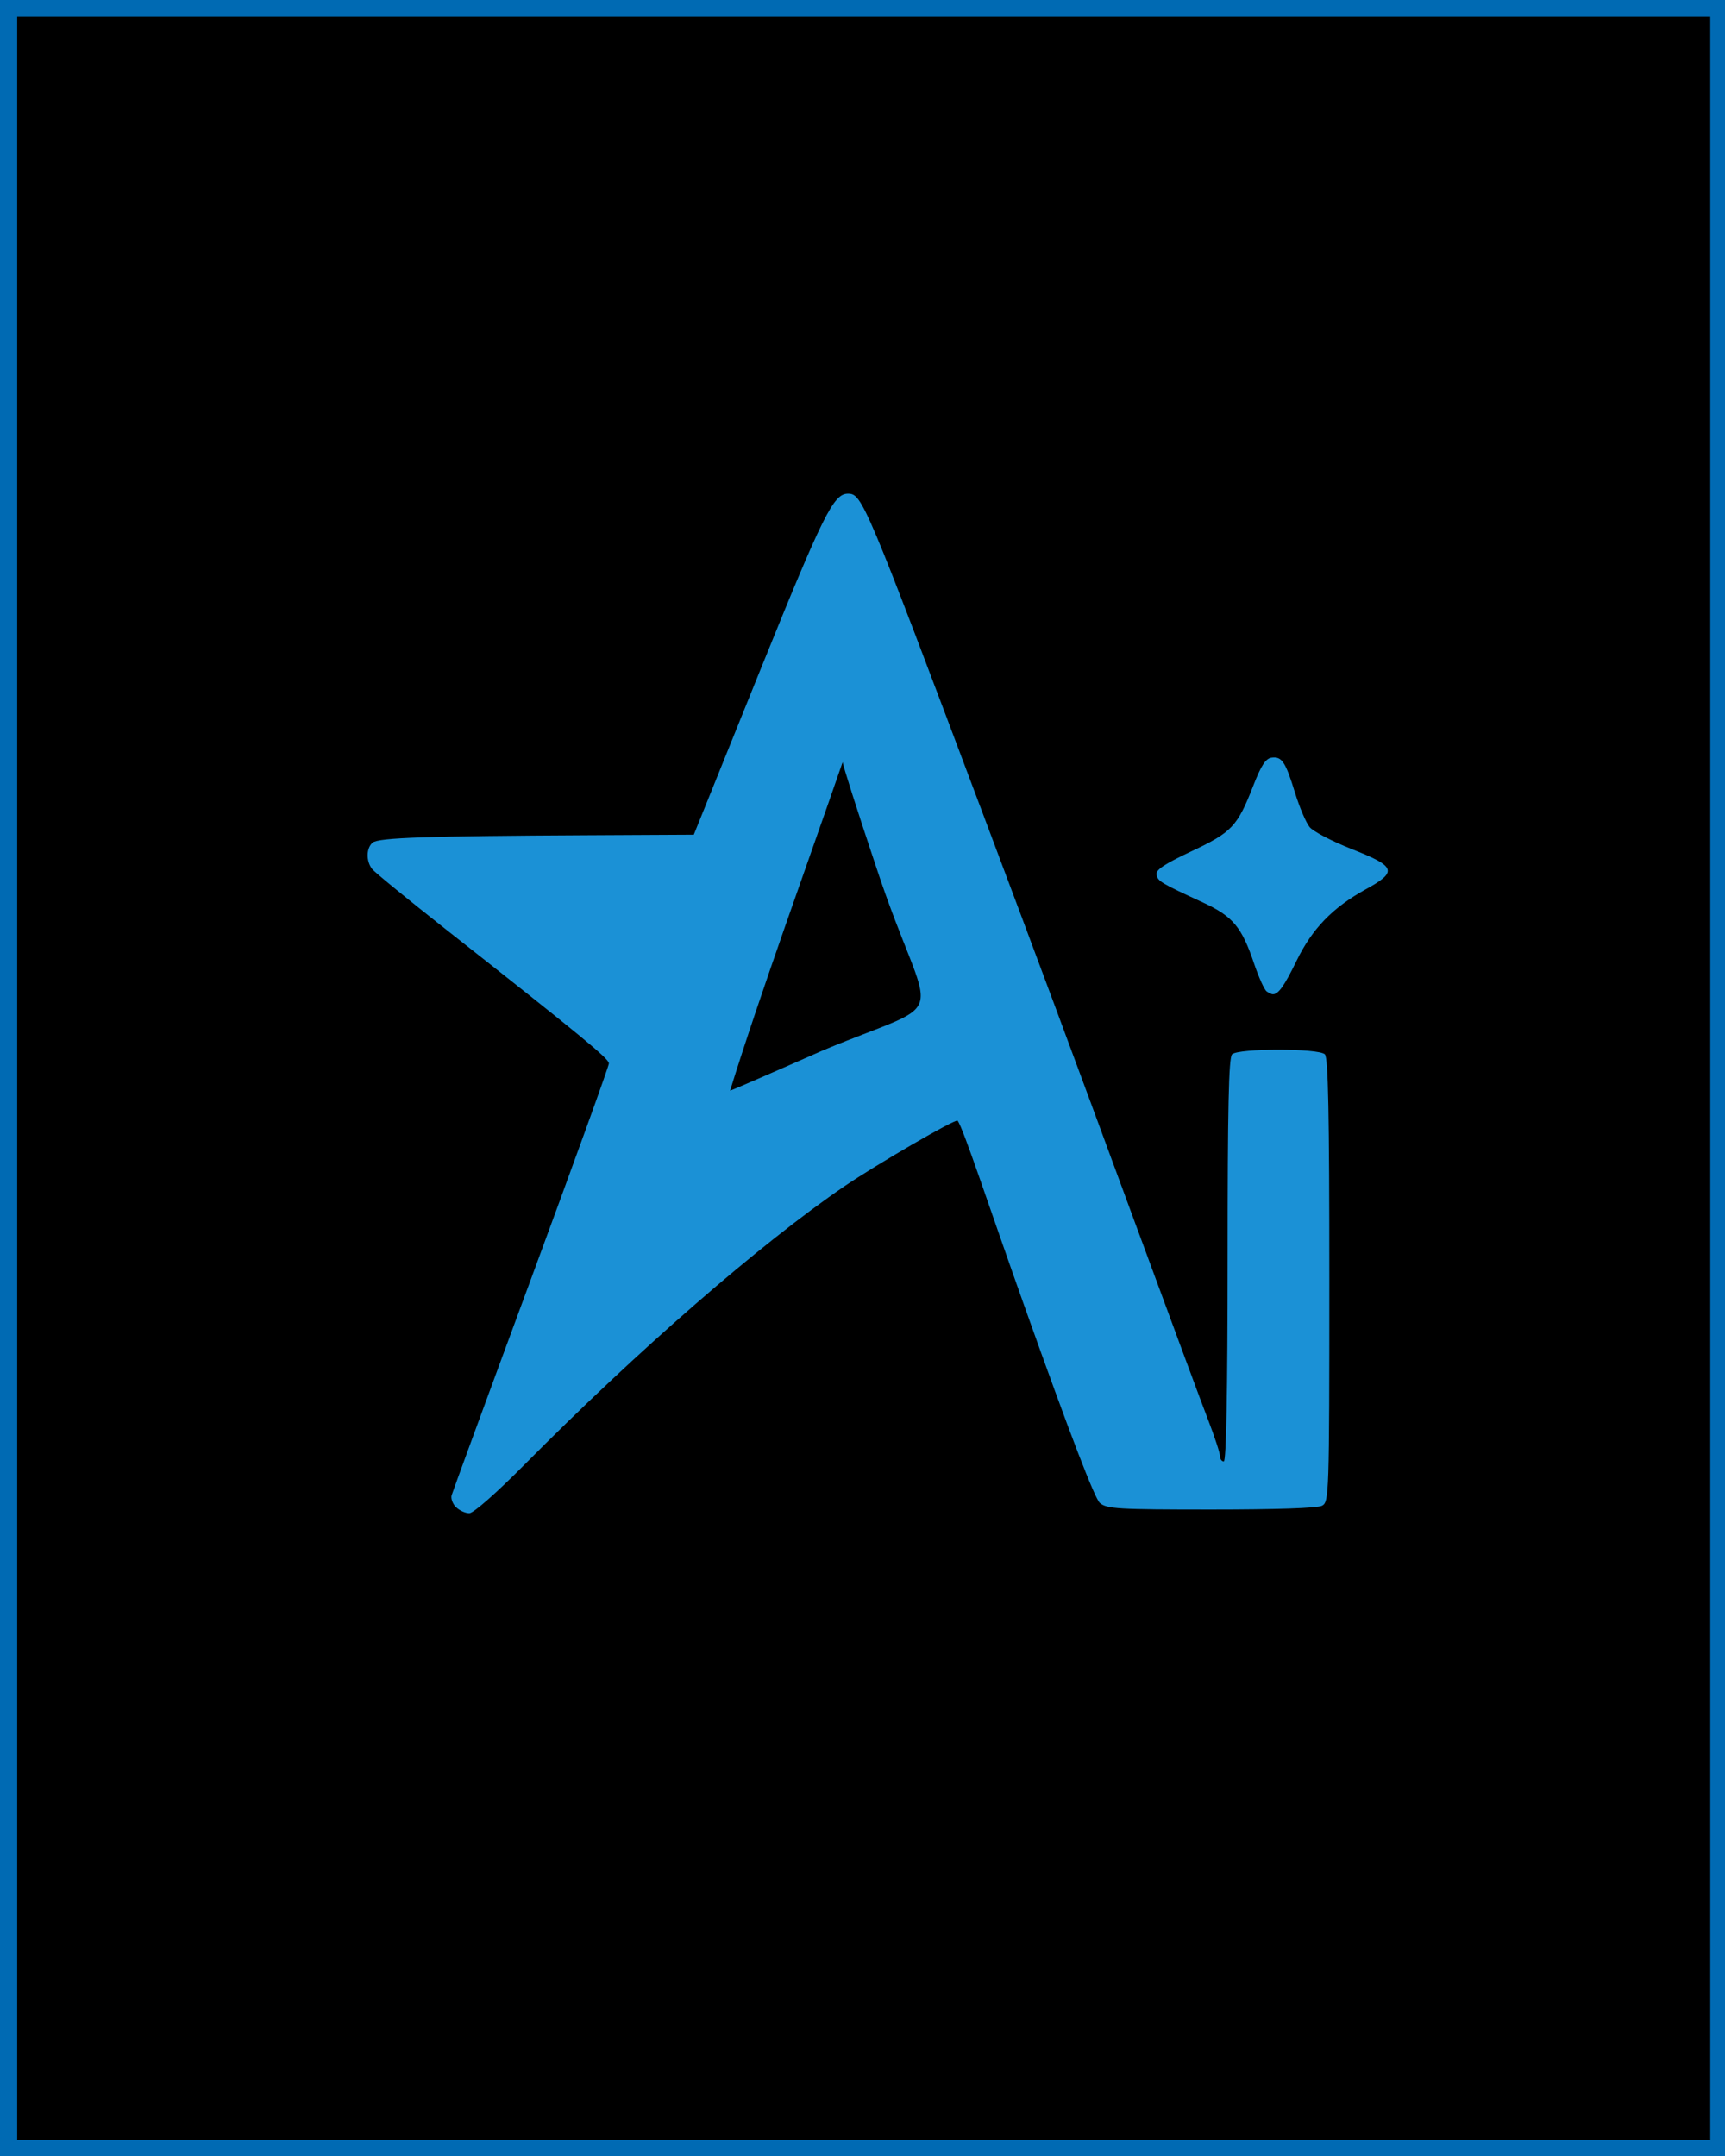 <?xml version="1.0" encoding="UTF-8" standalone="no"?>
<!-- Created with Inkscape (http://www.inkscape.org/) -->

<svg
   viewBox="0 0 12.7 15.875"
   version="1.1"
   id="svg5"
   inkscape:version="1.1.2 (0a00cf5339, 2022-02-04)"
   sodipodi:docname="ai-book.svg"
   xmlns:inkscape="http://www.inkscape.org/namespaces/inkscape"
   xmlns:sodipodi="http://sodipodi.sourceforge.net/DTD/sodipodi-0.dtd"
   xmlns="http://www.w3.org/2000/svg"
   xmlns:svg="http://www.w3.org/2000/svg">
  <sodipodi:namedview
     id="namedview7"
     pagecolor="#505050"
     bordercolor="#ffffff"
     borderopacity="1"
     inkscape:pageshadow="0"
     inkscape:pageopacity="0"
     inkscape:pagecheckerboard="1"
     inkscape:document-units="mm"
     showgrid="false"
     inkscape:zoom="6.2217172"
     inkscape:cx="28.046919"
     inkscape:cy="35.761831"
     inkscape:window-width="1814"
     inkscape:window-height="1081"
     inkscape:window-x="382"
     inkscape:window-y="191"
     inkscape:window-maximized="0"
     inkscape:current-layer="layer2"
     units="px" />
  <defs
     id="defs2">
    <filter
       inkscape:collect="always"
       style="color-interpolation-filters:sRGB"
       id="filter2580"
       x="-0.001"
       y="-0.001"
       width="1.001"
       height="1.001">
      <feGaussianBlur
         inkscape:collect="always"
         stdDeviation="0.002"
         id="feGaussianBlur2582" />
    </filter>
  </defs>
  <g
     inkscape:groupmode="layer"
     id="layer2"
     inkscape:label="Layer 2">
    <rect
       style="fill:#000000;stroke-width:0.265;stroke-miterlimit:4;stroke-dasharray:none;stroke:#006ab3;stroke-opacity:1"
       id="rect2585"
       width="12.73"
       height="15.899"
       x="-0.006"
       y="-0.008" />
  </g>
  <g
     inkscape:label="Layer 1"
     inkscape:groupmode="layer"
     id="layer1"
     style="filter:url(#filter2580)">
    <path
       style="fill:#1b91d6;fill-opacity:1;stroke-width:0.028"
       d="m 3.358,11.099 c -0.025,-0.025 -0.04,-0.065 -0.033,-0.089 0.007,-0.024 0.27,-0.742 0.585,-1.594 0.315,-0.853 0.573,-1.566 0.573,-1.586 0,-0.035 -0.206,-0.204 -1.194,-0.982 -0.283,-0.223 -0.53,-0.425 -0.549,-0.449 -0.046,-0.058 -0.044,-0.156 0.004,-0.195 0.044,-0.036 0.397,-0.048 1.586,-0.054 l 0.778,-0.004 0.482,-1.194 c 0.47,-1.163 0.546,-1.317 0.653,-1.317 0.104,0 0.127,0.054 0.985,2.334 0.423,1.125 0.634,1.691 1.132,3.044 0.252,0.683 0.494,1.339 0.54,1.456 0.045,0.118 0.082,0.231 0.082,0.253 0,0.021 0.013,0.039 0.028,0.039 0.018,0 0.028,-0.512 0.028,-1.483 0,-1.117 0.008,-1.491 0.033,-1.515 0.046,-0.045 0.637,-0.045 0.683,0 0.025,0.025 0.033,0.432 0.033,1.664 0,1.585 -0.002,1.633 -0.054,1.66 -0.033,0.018 -0.344,0.028 -0.816,0.028 -0.686,0 -0.768,-0.005 -0.819,-0.048 -0.038,-0.032 -0.22,-0.506 -0.548,-1.427 -0.27,-0.758 -0.459,-1.338 -0.5,-1.388 -0.014,-0.017 -0.598,0.323 -0.832,0.482 -0.621,0.424 -1.528,1.214 -2.355,2.049 -0.208,0.21 -0.377,0.359 -0.408,0.359 -0.029,0 -0.073,-0.02 -0.098,-0.045 z M 6.45,6.382 C 6.315,5.979 6.204,5.631 6.204,5.611 c -0.236,0.685 -0.614,1.724 -0.829,2.42 0.005,0 0.313,-0.133 0.684,-0.297 0.989,-0.412 0.793,-0.131 0.391,-1.352 z m 2.876,0.918 C 9.309,7.289 9.268,7.198 9.234,7.098 9.142,6.825 9.078,6.748 8.856,6.645 8.544,6.501 8.524,6.489 8.515,6.44 c -0.007,-0.035 0.056,-0.077 0.255,-0.171 0.299,-0.14 0.34,-0.184 0.456,-0.481 0.058,-0.15 0.092,-0.203 0.135,-0.209 0.076,-0.011 0.103,0.029 0.173,0.257 0.033,0.107 0.081,0.221 0.108,0.254 0.027,0.033 0.168,0.106 0.313,0.163 0.325,0.128 0.337,0.165 0.097,0.297 C 9.811,6.683 9.66,6.839 9.545,7.076 c -0.09,0.185 -0.133,0.245 -0.174,0.245 -0.008,0 -0.028,-0.009 -0.044,-0.02 z"
       id="path836"
       sodipodi:nodetypes="cssssssscssssssssssscssssssscccccccsssssscsssssss" />
  </g>
</svg>

